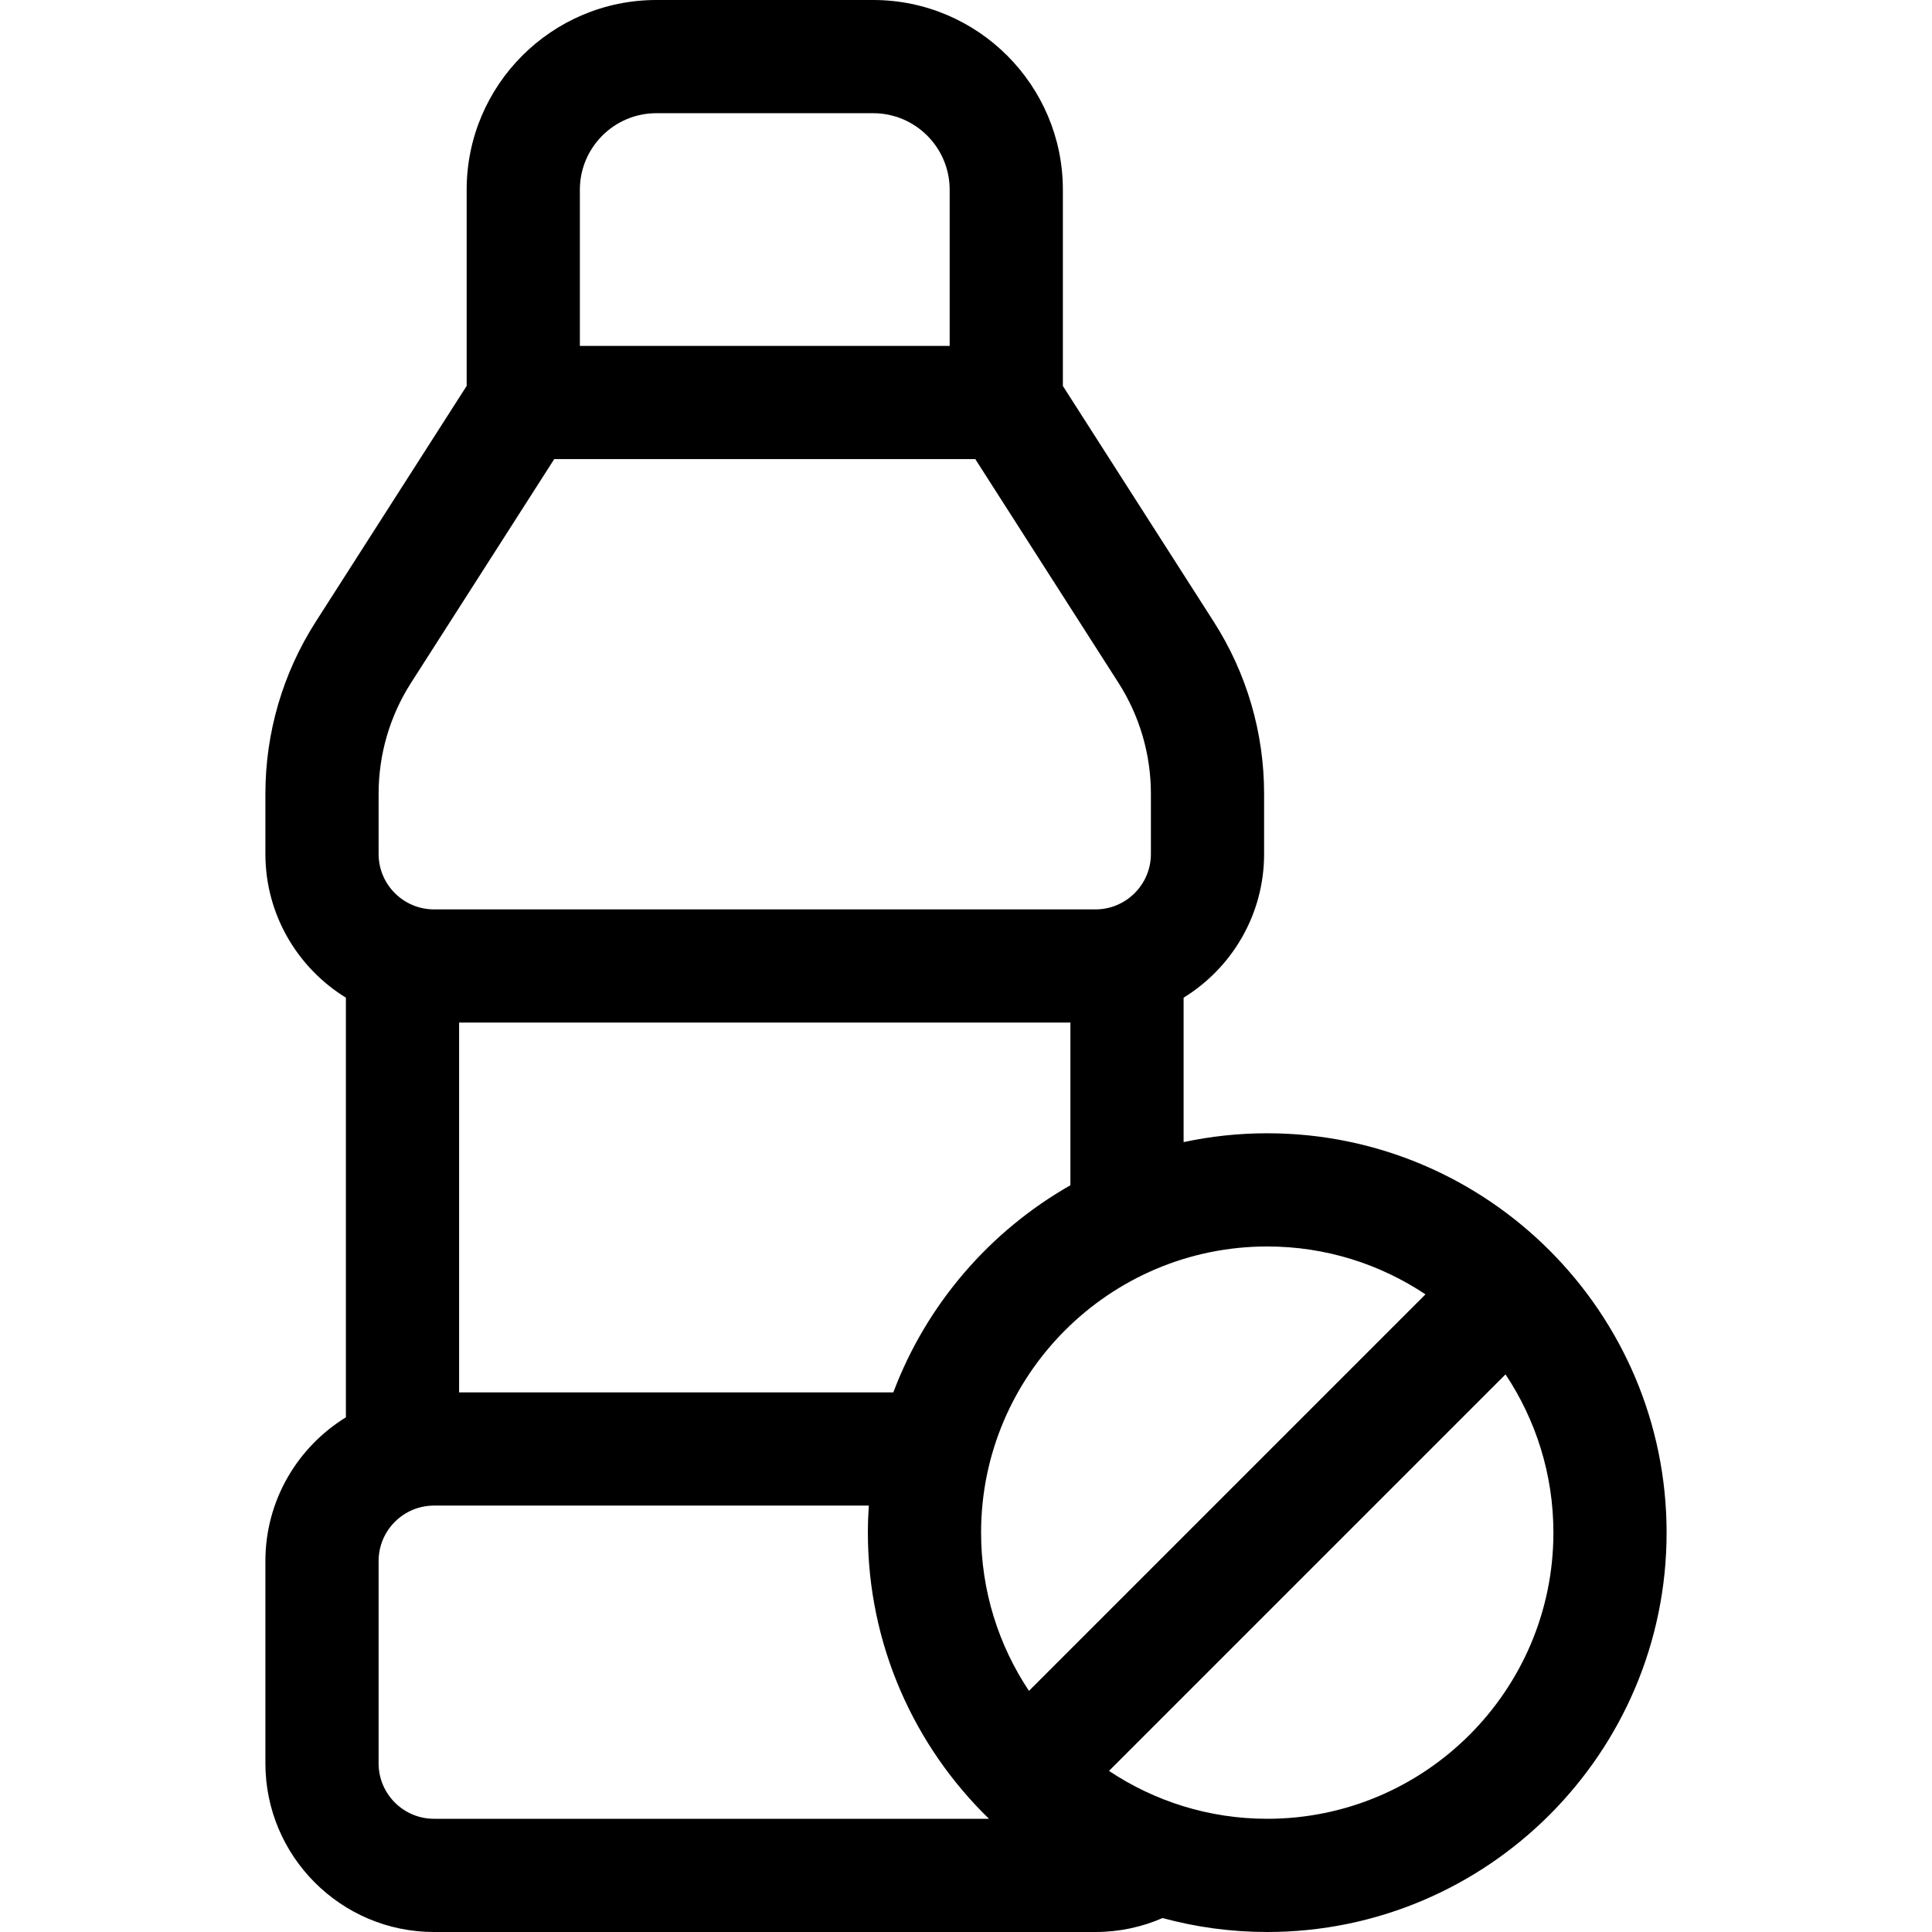 <svg id="Capa_1" enable-background="new 0 0 512 512" height="512" viewBox="0 0 512 512" width="512" xmlns="http://www.w3.org/2000/svg"><g><path d="m335.832 300.329c-7.601 0-15.014.812-22.165 2.342v-38.278c12.787-7.871 21.333-21.995 21.333-38.08v-15.952c0-16.193-4.614-31.962-13.343-45.6l-39.986-62.479v-52.005c-.001-27.722-22.555-50.277-50.278-50.277h-57.444c-27.724 0-50.278 22.555-50.278 50.277v51.993l-39.994 62.492c-8.729 13.638-13.343 29.405-13.343 45.6v15.952c0 16.085 8.546 30.209 21.333 38.08v111.211c-12.787 7.871-21.333 21.995-21.333 38.08v53.63c0 24.64 20.045 44.685 44.685 44.685h175.297c6.315 0 12.324-1.324 17.775-3.697 8.845 2.405 18.145 3.696 27.741 3.696 58.357 0 105.835-47.477 105.835-105.835 0-58.357-47.478-105.835-105.835-105.835zm-235.498 166.986v-53.63c0-8.098 6.588-14.686 14.685-14.686h115.226c-.159 2.369-.248 4.757-.248 7.165 0 29.71 12.311 56.595 32.093 75.836h-147.072c-8.097 0-14.684-6.588-14.684-14.685zm73.615-437.315h57.444c11.181 0 20.277 9.097 20.277 20.277v41.388h-98v-41.388c0-11.18 9.097-20.277 20.279-20.277zm-27.073 91.665h111.582l37.932 59.269c5.633 8.801 8.61 18.977 8.61 29.428v15.952c0 8.098-6.588 14.685-14.685 14.685h-175.297c-8.097 0-14.685-6.588-14.685-14.685v-15.952c0-10.451 2.977-20.626 8.61-29.427zm125.809 326.433c-8.008-12.02-12.689-26.438-12.689-41.934 0-41.815 34.02-75.835 75.835-75.835 15.495 0 29.914 4.68 41.934 12.689zm-35.946-79.099h-115.073v-98h162v43.107c-21.398 12.174-38.159 31.591-46.927 54.893zm57.159 100.311 105.08-105.08c8.008 12.02 12.689 26.438 12.689 41.934 0 41.815-34.02 75.835-75.835 75.835-15.496 0-29.914-4.68-41.934-12.689z"/></g></svg>